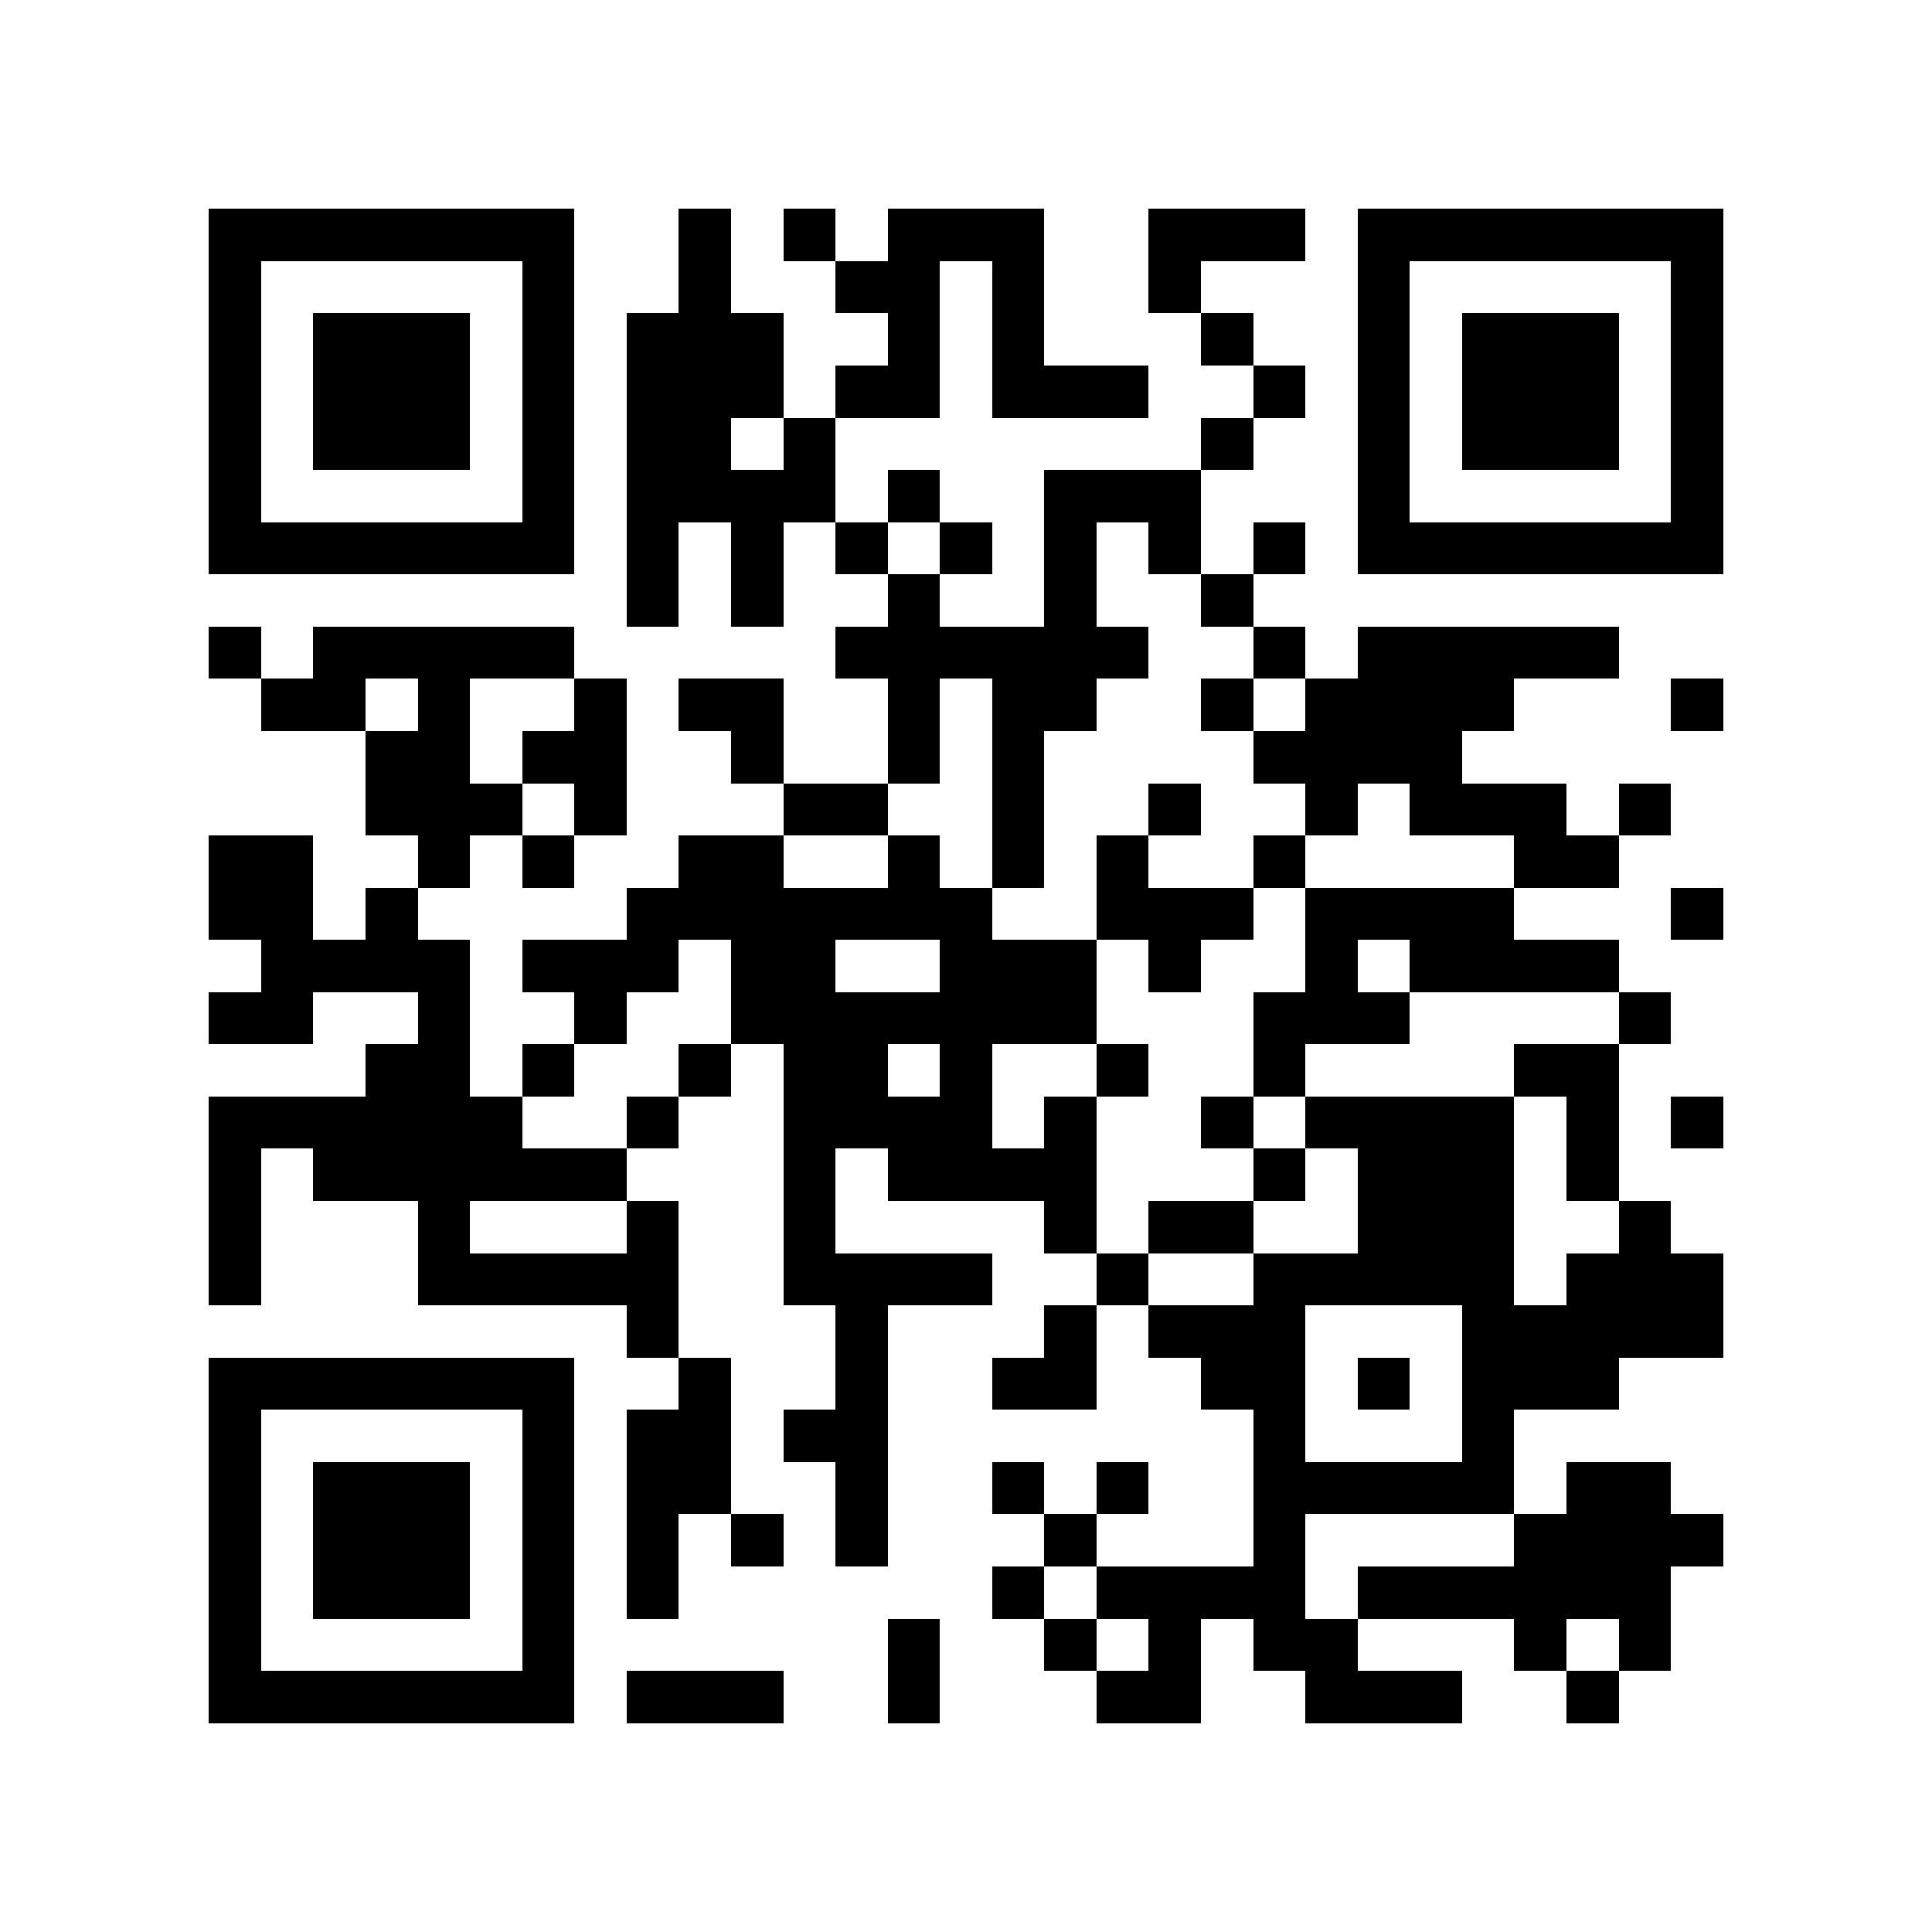<?xml version="1.0" encoding="utf-8"?><!DOCTYPE svg PUBLIC "-//W3C//DTD SVG 1.1//EN" "http://www.w3.org/Graphics/SVG/1.1/DTD/svg11.dtd"><svg xmlns="http://www.w3.org/2000/svg" viewBox="0 0 37 37" shape-rendering="crispEdges"><path fill="#ffffff" d="M0 0h37v37H0z"/><path stroke="#000000" d="M4 4.5h7m2 0h1m1 0h1m1 0h3m2 0h3m1 0h7M4 5.5h1m5 0h1m2 0h1m2 0h2m1 0h1m2 0h1m3 0h1m5 0h1M4 6.5h1m1 0h3m1 0h1m1 0h3m2 0h1m1 0h1m3 0h1m2 0h1m1 0h3m1 0h1M4 7.5h1m1 0h3m1 0h1m1 0h3m1 0h2m1 0h3m2 0h1m1 0h1m1 0h3m1 0h1M4 8.5h1m1 0h3m1 0h1m1 0h2m1 0h1m7 0h1m2 0h1m1 0h3m1 0h1M4 9.5h1m5 0h1m1 0h4m1 0h1m2 0h3m3 0h1m5 0h1M4 10.5h7m1 0h1m1 0h1m1 0h1m1 0h1m1 0h1m1 0h1m1 0h1m1 0h7M12 11.5h1m1 0h1m2 0h1m2 0h1m2 0h1M4 12.5h1m1 0h5m5 0h6m2 0h1m1 0h5M5 13.5h2m1 0h1m2 0h1m1 0h2m2 0h1m1 0h2m2 0h1m1 0h4m3 0h1M7 14.5h2m1 0h2m2 0h1m2 0h1m1 0h1m4 0h4M7 15.5h3m1 0h1m3 0h2m2 0h1m2 0h1m2 0h1m1 0h3m1 0h1M4 16.5h2m2 0h1m1 0h1m2 0h2m2 0h1m1 0h1m1 0h1m2 0h1m4 0h2M4 17.5h2m1 0h1m4 0h7m2 0h3m1 0h4m3 0h1M5 18.5h4m1 0h3m1 0h2m2 0h3m1 0h1m2 0h1m1 0h4M4 19.5h2m2 0h1m2 0h1m2 0h7m3 0h3m4 0h1M7 20.5h2m1 0h1m2 0h1m1 0h2m1 0h1m2 0h1m2 0h1m4 0h2M4 21.5h6m2 0h1m2 0h4m1 0h1m2 0h1m1 0h4m1 0h1m1 0h1M4 22.5h1m1 0h6m3 0h1m1 0h4m3 0h1m1 0h3m1 0h1M4 23.5h1m3 0h1m3 0h1m2 0h1m4 0h1m1 0h2m2 0h3m2 0h1M4 24.5h1m3 0h5m2 0h4m2 0h1m2 0h5m1 0h3M12 25.5h1m3 0h1m3 0h1m1 0h3m3 0h5M4 26.5h7m2 0h1m2 0h1m2 0h2m2 0h2m1 0h1m1 0h3M4 27.5h1m5 0h1m1 0h2m1 0h2m7 0h1m3 0h1M4 28.5h1m1 0h3m1 0h1m1 0h2m2 0h1m2 0h1m1 0h1m2 0h5m1 0h2M4 29.5h1m1 0h3m1 0h1m1 0h1m1 0h1m1 0h1m3 0h1m3 0h1m4 0h4M4 30.5h1m1 0h3m1 0h1m1 0h1m6 0h1m1 0h4m1 0h6M4 31.5h1m5 0h1m6 0h1m2 0h1m1 0h1m1 0h2m3 0h1m1 0h1M4 32.5h7m1 0h3m2 0h1m3 0h2m2 0h3m2 0h1"/></svg>
